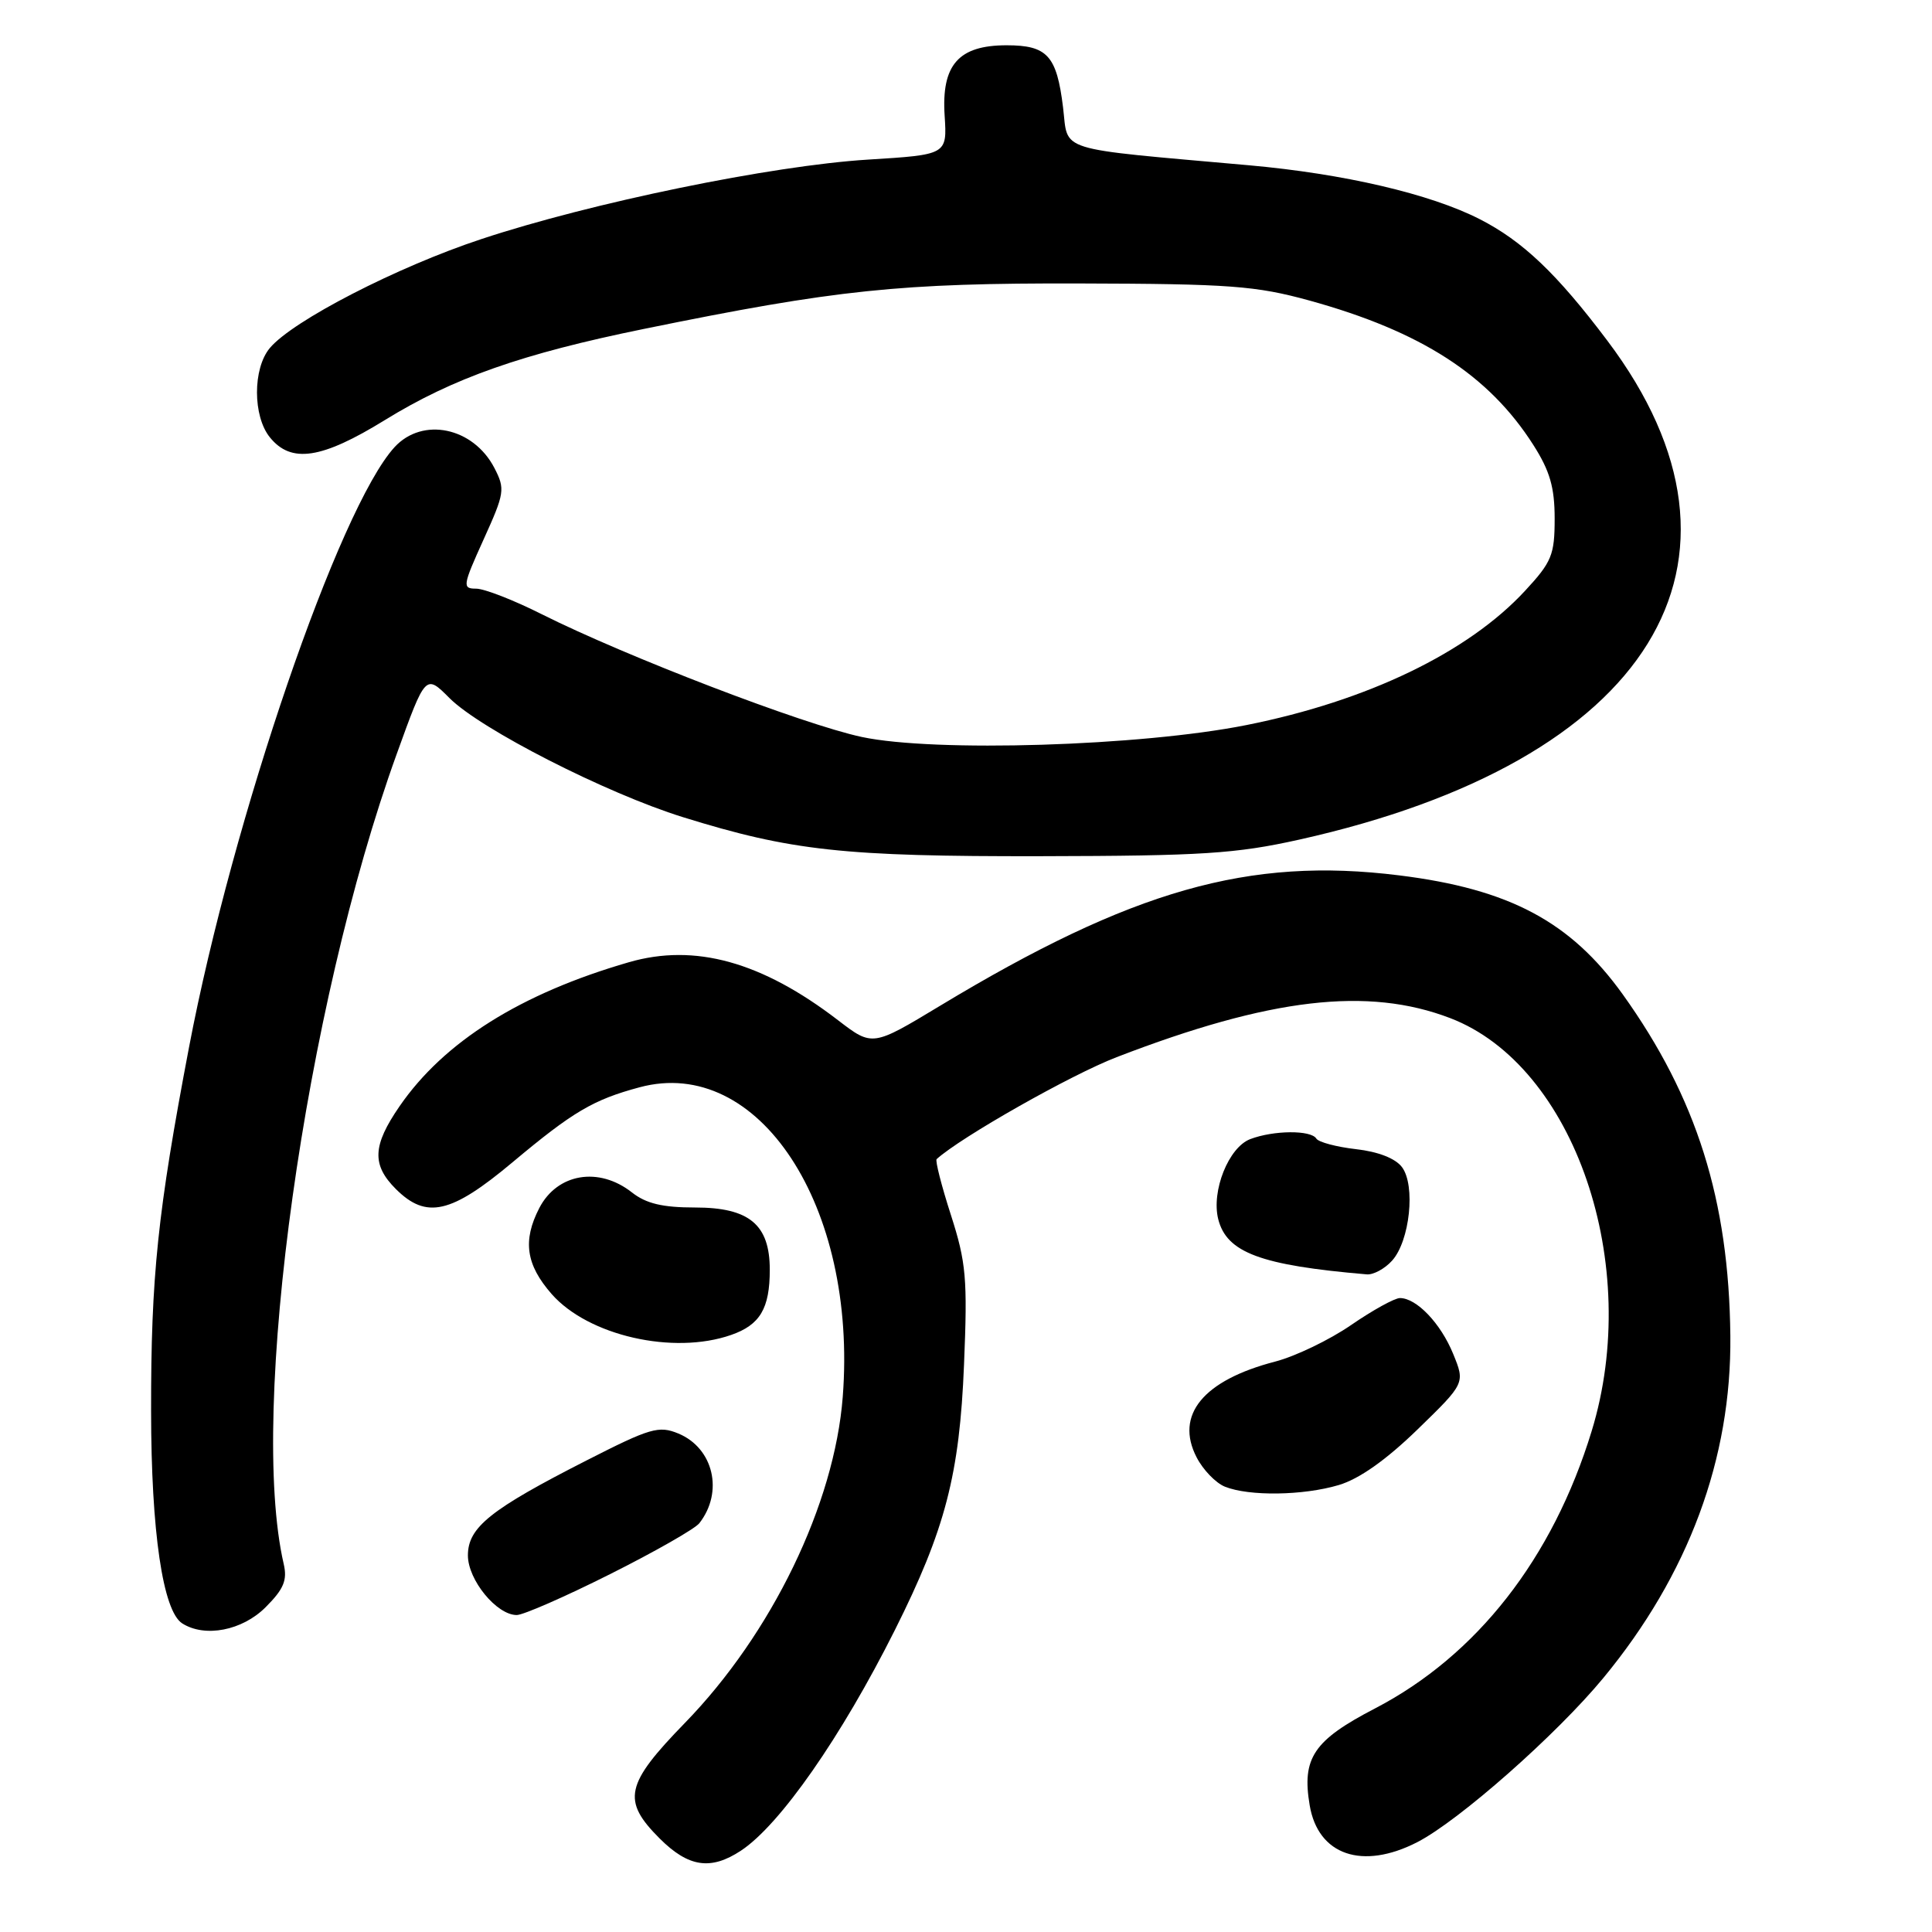 <?xml version="1.0" encoding="UTF-8" standalone="no"?>
<!DOCTYPE svg PUBLIC "-//W3C//DTD SVG 1.1//EN" "http://www.w3.org/Graphics/SVG/1.1/DTD/svg11.dtd" >
<svg xmlns="http://www.w3.org/2000/svg" xmlns:xlink="http://www.w3.org/1999/xlink" version="1.1" viewBox="0 0 256 256">
 <g >
 <path fill="currentColor"
d=" M 98.18 245.22 C 103.34 241.82 111.47 230.16 118.57 216.00 C 125.26 202.65 127.15 195.39 127.74 180.77 C 128.21 169.41 128.02 167.28 126.00 160.99 C 124.75 157.11 123.90 153.78 124.11 153.59 C 127.30 150.69 141.92 142.40 147.96 140.08 C 168.31 132.23 181.24 130.72 192.17 134.91 C 208.64 141.23 217.66 167.58 210.90 189.64 C 205.74 206.50 195.68 219.37 182.19 226.38 C 174.06 230.60 172.48 232.95 173.54 239.21 C 174.65 245.82 180.52 247.83 187.79 244.10 C 193.31 241.27 206.27 229.83 212.45 222.34 C 223.74 208.66 229.45 193.27 229.28 177.00 C 229.09 159.00 224.81 145.43 215.03 131.77 C 208.11 122.12 200.00 117.80 185.39 115.99 C 165.49 113.51 150.02 117.91 124.55 133.28 C 115.60 138.68 115.60 138.68 111.05 135.19 C 100.95 127.43 92.07 124.97 83.33 127.50 C 68.99 131.65 58.83 138.03 52.94 146.59 C 49.36 151.79 49.24 154.34 52.45 157.55 C 56.49 161.58 59.77 160.83 67.91 154.01 C 75.91 147.31 78.60 145.72 84.75 144.07 C 100.51 139.83 113.62 159.79 111.67 185.07 C 110.58 199.29 102.27 216.46 90.75 228.30 C 82.84 236.43 82.37 238.57 87.40 243.60 C 91.22 247.42 94.18 247.86 98.18 245.22 Z  M 35.19 212.97 C 37.61 210.55 38.09 209.38 37.59 207.22 C 32.93 187.02 40.39 133.56 52.57 99.90 C 56.39 89.32 56.39 89.32 59.57 92.51 C 63.71 96.64 80.31 105.11 90.50 108.28 C 104.84 112.74 111.81 113.50 138.00 113.45 C 159.27 113.41 163.77 113.12 172.13 111.26 C 218.72 100.89 235.07 74.44 212.99 45.15 C 206.29 36.25 201.76 31.94 196.07 29.04 C 189.52 25.69 178.05 23.02 165.50 21.90 C 139.54 19.58 141.59 20.22 140.86 14.23 C 140.02 7.37 138.78 6.00 133.38 6.00 C 127.01 6.00 124.73 8.59 125.17 15.33 C 125.50 20.50 125.50 20.50 115.00 21.15 C 102.26 21.94 78.35 26.85 63.78 31.68 C 52.61 35.37 38.76 42.51 35.75 46.12 C 33.48 48.84 33.49 55.15 35.76 57.95 C 38.58 61.44 42.61 60.83 51.00 55.66 C 60.04 50.09 69.16 46.88 85.34 43.58 C 110.85 38.37 119.23 37.50 143.00 37.56 C 162.99 37.61 166.39 37.87 173.50 39.82 C 188.31 43.91 197.26 49.68 203.17 58.95 C 205.37 62.40 206.00 64.58 206.00 68.72 C 206.00 73.52 205.62 74.46 202.09 78.27 C 194.54 86.44 181.21 92.87 165.18 96.07 C 151.19 98.87 123.83 99.71 114.18 97.65 C 106.38 95.98 82.94 86.98 71.77 81.38 C 68.08 79.52 64.17 78.00 63.09 78.00 C 61.24 78.00 61.30 77.62 64.08 71.48 C 66.87 65.33 66.95 64.80 65.51 62.01 C 62.71 56.61 55.99 55.21 52.28 59.25 C 44.94 67.26 30.82 108.48 25.05 138.75 C 20.88 160.67 20.00 169.11 20.02 186.97 C 20.03 202.97 21.58 213.48 24.15 215.11 C 27.16 217.02 32.10 216.06 35.19 212.97 Z  M 80.82 208.59 C 86.75 205.62 92.08 202.58 92.66 201.84 C 95.91 197.70 94.55 191.89 89.89 189.95 C 87.30 188.88 86.16 189.21 77.77 193.49 C 64.98 200.00 62.00 202.38 62.00 206.10 C 62.00 209.35 65.81 214.00 68.47 214.00 C 69.33 214.00 74.89 211.57 80.82 208.59 Z  M 177.38 196.78 C 180.09 195.98 183.66 193.46 187.82 189.42 C 194.14 183.28 194.14 183.28 192.55 179.39 C 190.90 175.35 187.70 172.00 185.50 172.00 C 184.80 172.00 181.88 173.61 179.02 175.58 C 176.16 177.55 171.64 179.72 168.99 180.41 C 159.43 182.89 155.65 187.49 158.56 193.11 C 159.41 194.76 161.09 196.50 162.30 196.99 C 165.51 198.28 172.66 198.18 177.38 196.78 Z  M 96.87 176.89 C 100.71 175.56 102.00 173.38 102.00 168.25 C 102.00 162.26 99.28 160.00 92.10 160.00 C 87.78 160.00 85.61 159.48 83.73 158.00 C 79.34 154.55 73.84 155.48 71.46 160.07 C 69.23 164.39 69.69 167.58 73.10 171.47 C 77.95 176.99 89.22 179.56 96.87 176.89 Z  M 184.46 167.04 C 186.81 164.44 187.59 157.08 185.77 154.65 C 184.90 153.49 182.61 152.60 179.67 152.27 C 177.07 151.97 174.71 151.34 174.42 150.87 C 173.71 149.72 168.76 149.76 165.66 150.94 C 162.80 152.03 160.49 157.81 161.42 161.54 C 162.54 165.98 167.04 167.66 181.10 168.86 C 181.97 168.94 183.49 168.12 184.46 167.04 Z "/>
</g>
</svg>